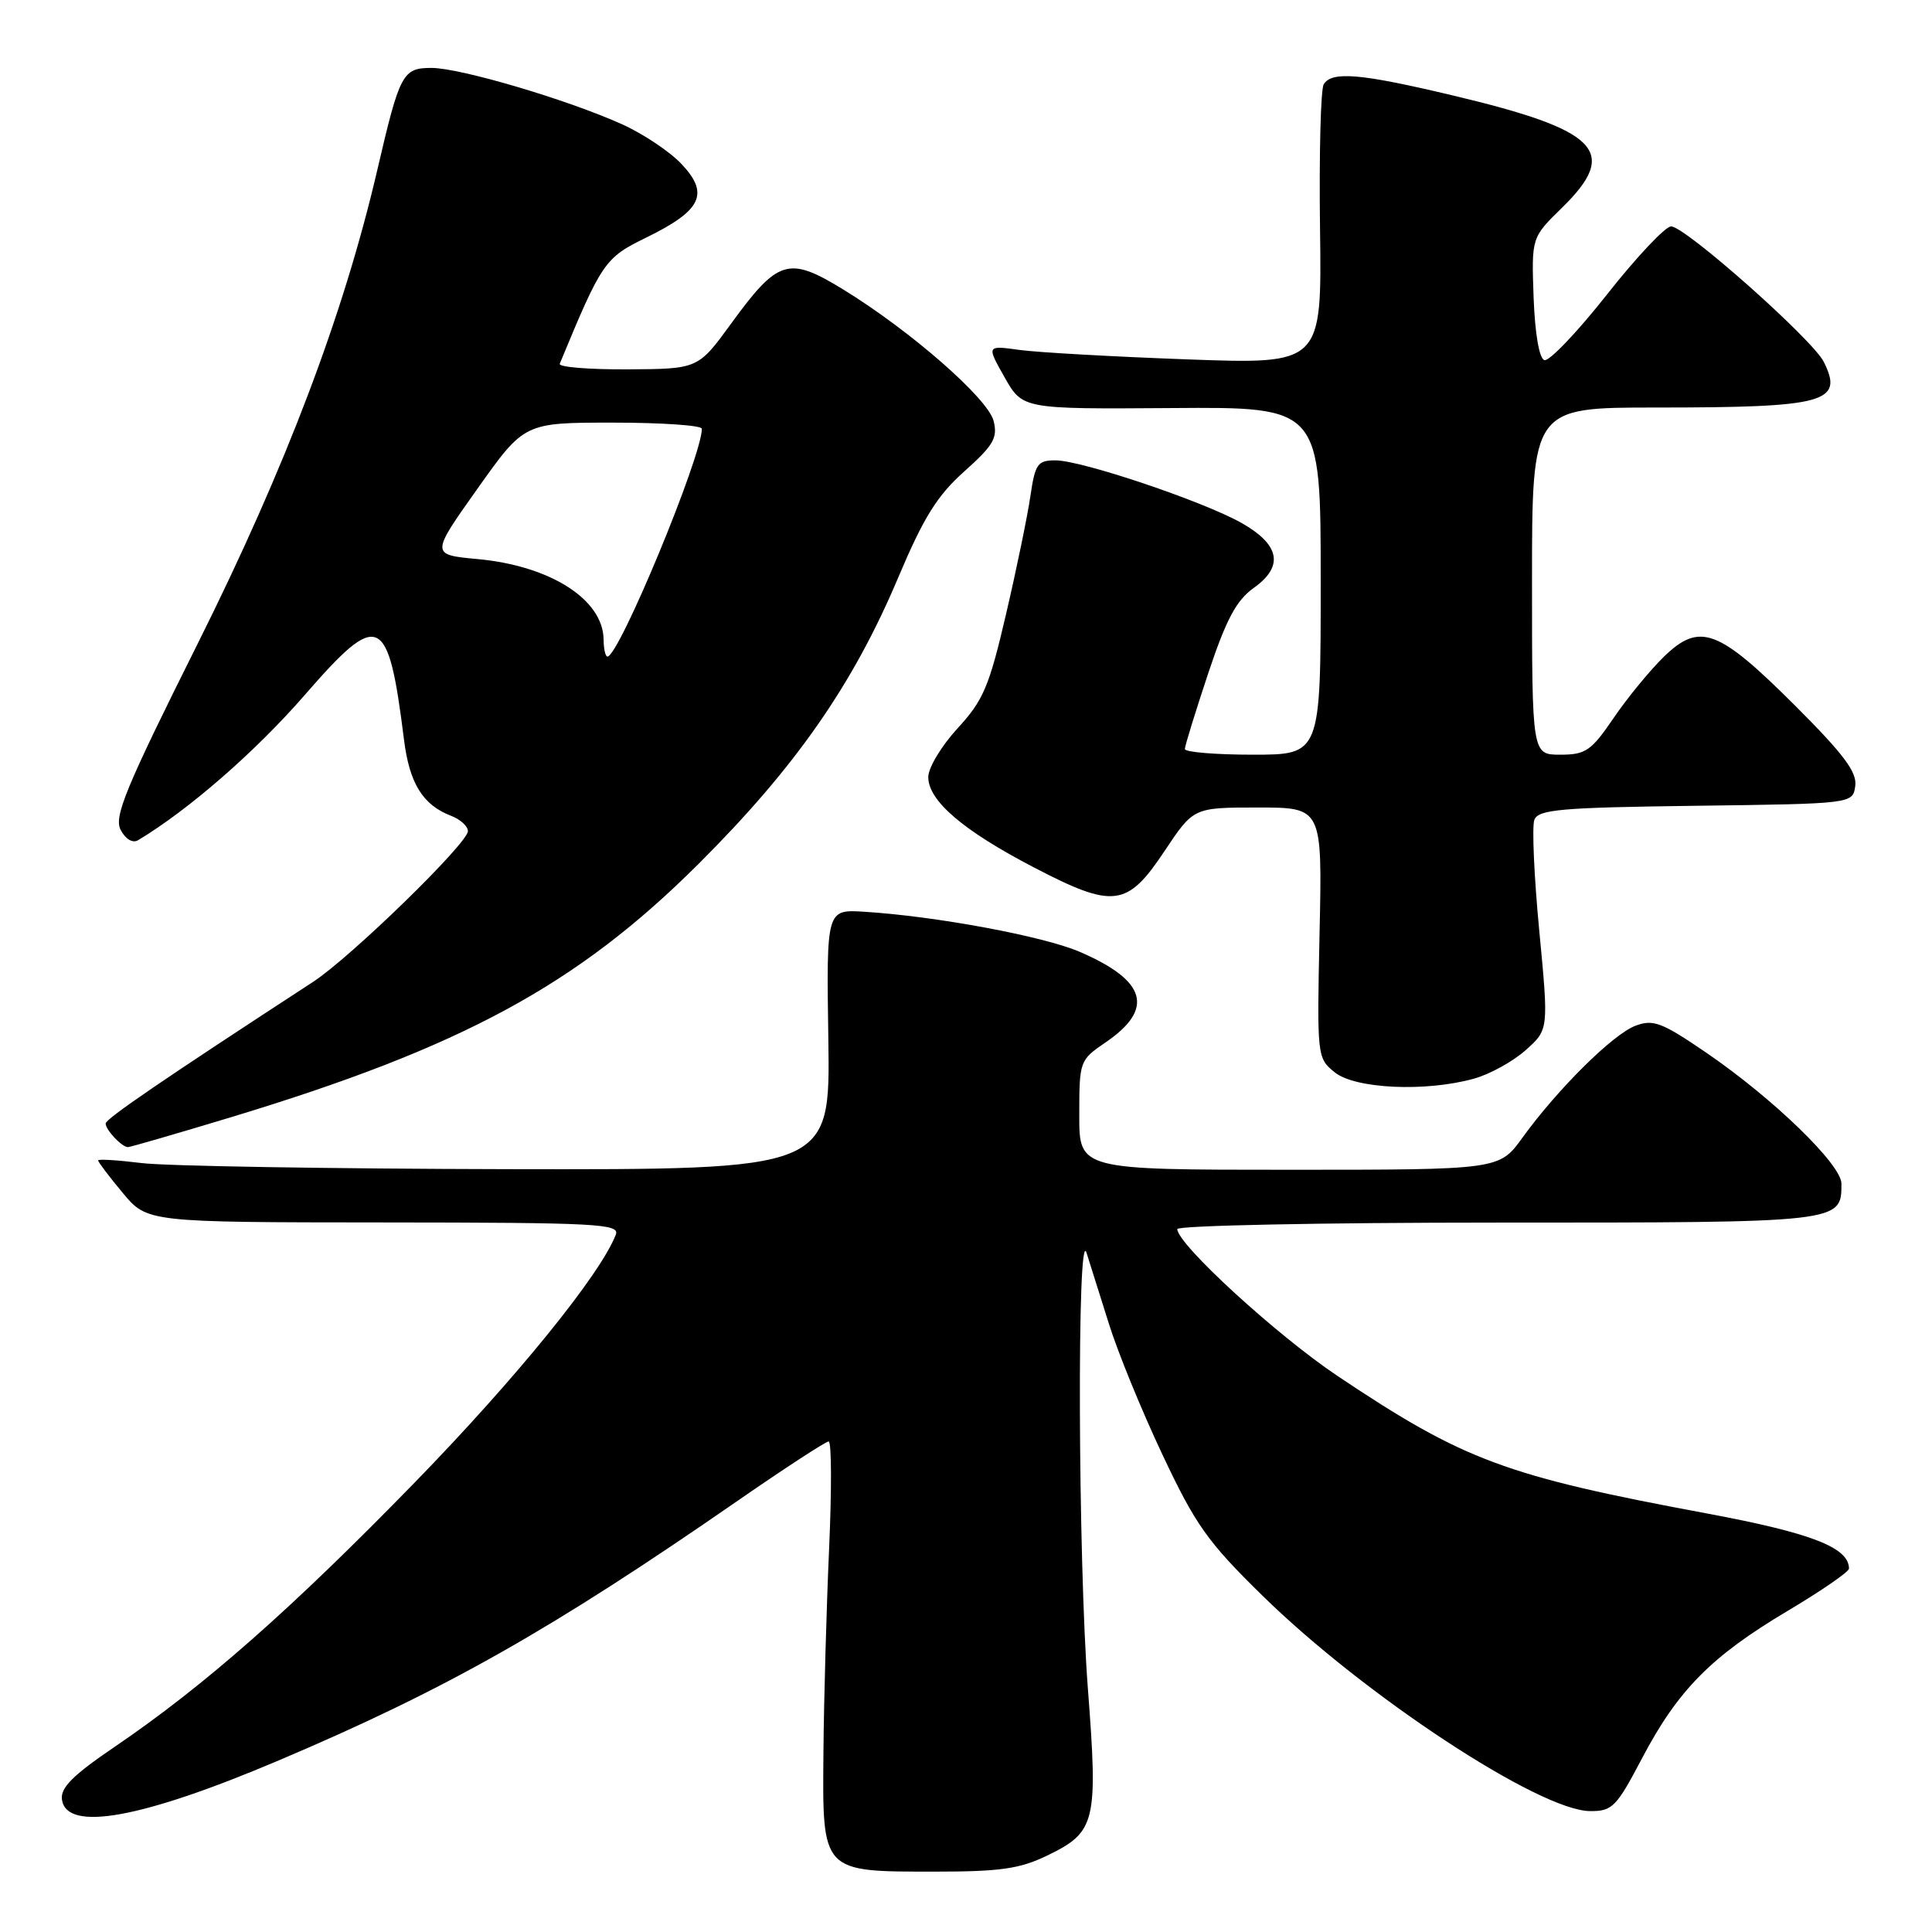 <?xml version="1.0" encoding="UTF-8" standalone="no"?>
<!DOCTYPE svg PUBLIC "-//W3C//DTD SVG 1.1//EN" "http://www.w3.org/Graphics/SVG/1.1/DTD/svg11.dtd" >
<svg xmlns="http://www.w3.org/2000/svg" xmlns:xlink="http://www.w3.org/1999/xlink" version="1.1" viewBox="0 0 256 256">
 <g >
 <path fill="currentColor"
d=" M 138.76 245.87 C 145.19 242.76 145.51 241.48 144.15 223.75 C 142.84 206.61 142.70 162.09 143.97 166.00 C 144.41 167.38 145.74 171.59 146.92 175.36 C 148.09 179.13 151.30 186.97 154.04 192.77 C 158.41 202.05 160.01 204.31 167.26 211.41 C 180.75 224.65 204.01 239.95 210.70 239.98 C 213.64 240.00 214.18 239.45 217.58 232.98 C 222.32 223.96 226.75 219.47 236.84 213.47 C 241.33 210.80 245.00 208.27 245.00 207.85 C 245.00 205.06 240.04 203.13 226.22 200.55 C 199.46 195.57 194.00 193.54 177.27 182.35 C 169.18 176.94 156.00 164.86 156.00 162.86 C 156.00 162.39 175.09 162.00 198.43 162.00 C 244.13 162.00 244.00 162.01 244.00 156.84 C 244.00 154.31 234.98 145.57 226.11 139.50 C 220.18 135.45 219.06 135.03 216.70 135.92 C 213.70 137.06 206.40 144.30 201.73 150.75 C 198.66 155.00 198.66 155.00 170.83 155.00 C 143.00 155.00 143.00 155.00 143.01 147.75 C 143.01 140.60 143.06 140.47 146.47 138.14 C 153.01 133.69 151.94 129.94 143.04 126.11 C 138.24 124.05 124.00 121.40 114.50 120.81 C 109.50 120.50 109.50 120.50 109.76 137.75 C 110.01 155.00 110.01 155.00 67.26 154.92 C 43.74 154.87 21.91 154.51 18.75 154.11 C 15.59 153.72 13.00 153.56 13.00 153.76 C 13.00 153.97 14.46 155.90 16.25 158.05 C 19.50 161.96 19.50 161.96 50.86 161.98 C 79.12 162.00 82.15 162.16 81.60 163.59 C 79.58 168.85 68.46 182.56 55.00 196.39 C 38.59 213.24 27.13 223.34 15.20 231.46 C 9.64 235.23 7.98 236.90 8.21 238.46 C 8.82 242.77 18.78 240.97 36.92 233.27 C 59.10 223.86 73.02 215.98 97.80 198.82 C 104.02 194.52 109.42 191.00 109.80 191.00 C 110.19 191.00 110.21 197.41 109.86 205.25 C 109.51 213.09 109.17 225.21 109.11 232.19 C 108.97 248.18 108.80 248.00 123.91 248.00 C 132.53 248.00 135.14 247.63 138.76 245.87 Z  M 30.50 148.07 C 61.22 138.77 76.45 130.53 92.53 114.50 C 105.38 101.70 113.03 90.73 119.03 76.50 C 122.39 68.55 124.18 65.67 127.79 62.45 C 131.64 59.01 132.22 58.02 131.66 55.78 C 130.91 52.79 120.58 43.77 111.67 38.32 C 104.48 33.92 103.09 34.35 96.89 42.86 C 92.50 48.89 92.50 48.89 83.17 48.94 C 78.03 48.97 73.98 48.64 74.17 48.20 C 79.75 34.72 80.12 34.17 85.63 31.48 C 92.96 27.89 94.03 25.70 90.34 21.77 C 88.78 20.10 85.20 17.71 82.39 16.45 C 75.12 13.18 60.97 9.00 57.18 9.00 C 53.35 9.00 52.97 9.72 50.00 22.50 C 45.53 41.69 37.91 61.81 26.23 85.22 C 16.57 104.56 15.06 108.24 16.00 109.99 C 16.65 111.21 17.59 111.76 18.30 111.33 C 25.02 107.30 33.90 99.55 40.39 92.08 C 50.25 80.74 51.44 81.28 53.53 98.00 C 54.25 103.79 56.02 106.66 59.75 108.09 C 60.99 108.56 62.00 109.48 62.00 110.13 C 62.00 111.73 46.46 126.86 41.49 130.10 C 21.51 143.12 14.00 148.25 14.00 148.87 C 14.00 149.72 16.15 152.00 16.95 152.00 C 17.25 152.00 23.35 150.23 30.50 148.07 Z  M 195.30 142.93 C 197.40 142.35 200.48 140.65 202.16 139.15 C 205.21 136.43 205.21 136.43 203.96 123.32 C 203.27 116.11 202.98 109.50 203.31 108.63 C 203.84 107.26 206.81 107.00 224.71 106.77 C 245.50 106.50 245.50 106.50 245.83 104.15 C 246.09 102.32 244.31 99.94 237.83 93.47 C 227.68 83.34 225.23 82.42 220.49 87.00 C 218.65 88.80 215.64 92.45 213.82 95.13 C 210.84 99.50 210.11 100.00 206.75 100.00 C 203.00 100.00 203.00 100.00 203.00 77.00 C 203.00 54.00 203.00 54.00 219.38 54.00 C 241.88 54.00 244.35 53.33 241.66 47.95 C 240.19 44.99 223.29 30.00 221.43 30.00 C 220.67 30.00 216.83 34.07 212.91 39.05 C 208.99 44.02 205.26 47.92 204.64 47.72 C 203.95 47.49 203.39 44.21 203.21 39.41 C 202.93 31.48 202.93 31.48 206.96 27.54 C 214.63 20.05 211.89 17.25 192.43 12.63 C 180.24 9.73 176.48 9.41 175.40 11.17 C 175.00 11.81 174.78 20.42 174.91 30.30 C 175.15 48.27 175.15 48.27 157.33 47.62 C 147.52 47.26 137.52 46.70 135.11 46.37 C 130.72 45.76 130.72 45.76 133.11 49.99 C 135.50 54.21 135.50 54.21 155.25 54.07 C 175.00 53.92 175.00 53.92 175.00 76.96 C 175.00 100.00 175.00 100.00 166.00 100.00 C 161.05 100.00 157.00 99.66 157.00 99.25 C 157.00 98.84 158.39 94.35 160.08 89.26 C 162.48 82.06 163.81 79.56 166.13 77.90 C 170.15 75.04 169.61 72.18 164.50 69.29 C 159.41 66.42 143.32 61.00 139.86 61.00 C 137.48 61.00 137.16 61.46 136.53 65.75 C 136.15 68.36 134.70 75.41 133.30 81.40 C 131.07 90.99 130.29 92.81 126.88 96.51 C 124.75 98.83 123.00 101.73 123.00 102.96 C 123.00 106.11 127.62 110.06 137.00 114.94 C 147.57 120.44 149.36 120.21 154.32 112.75 C 158.15 107.00 158.15 107.00 166.68 107.00 C 175.21 107.00 175.21 107.00 174.85 123.59 C 174.50 140.01 174.52 140.20 176.86 142.09 C 179.57 144.28 188.90 144.71 195.30 142.93 Z  M 79.98 84.75 C 79.93 79.44 72.93 74.97 63.28 74.08 C 57.06 73.50 57.06 73.50 63.27 64.75 C 69.48 56.00 69.48 56.00 81.24 56.00 C 87.71 56.00 93.00 56.37 93.00 56.81 C 93.00 60.49 82.01 87.00 80.49 87.00 C 80.22 87.00 79.99 85.99 79.98 84.75 Z "/>
</g>
</svg>